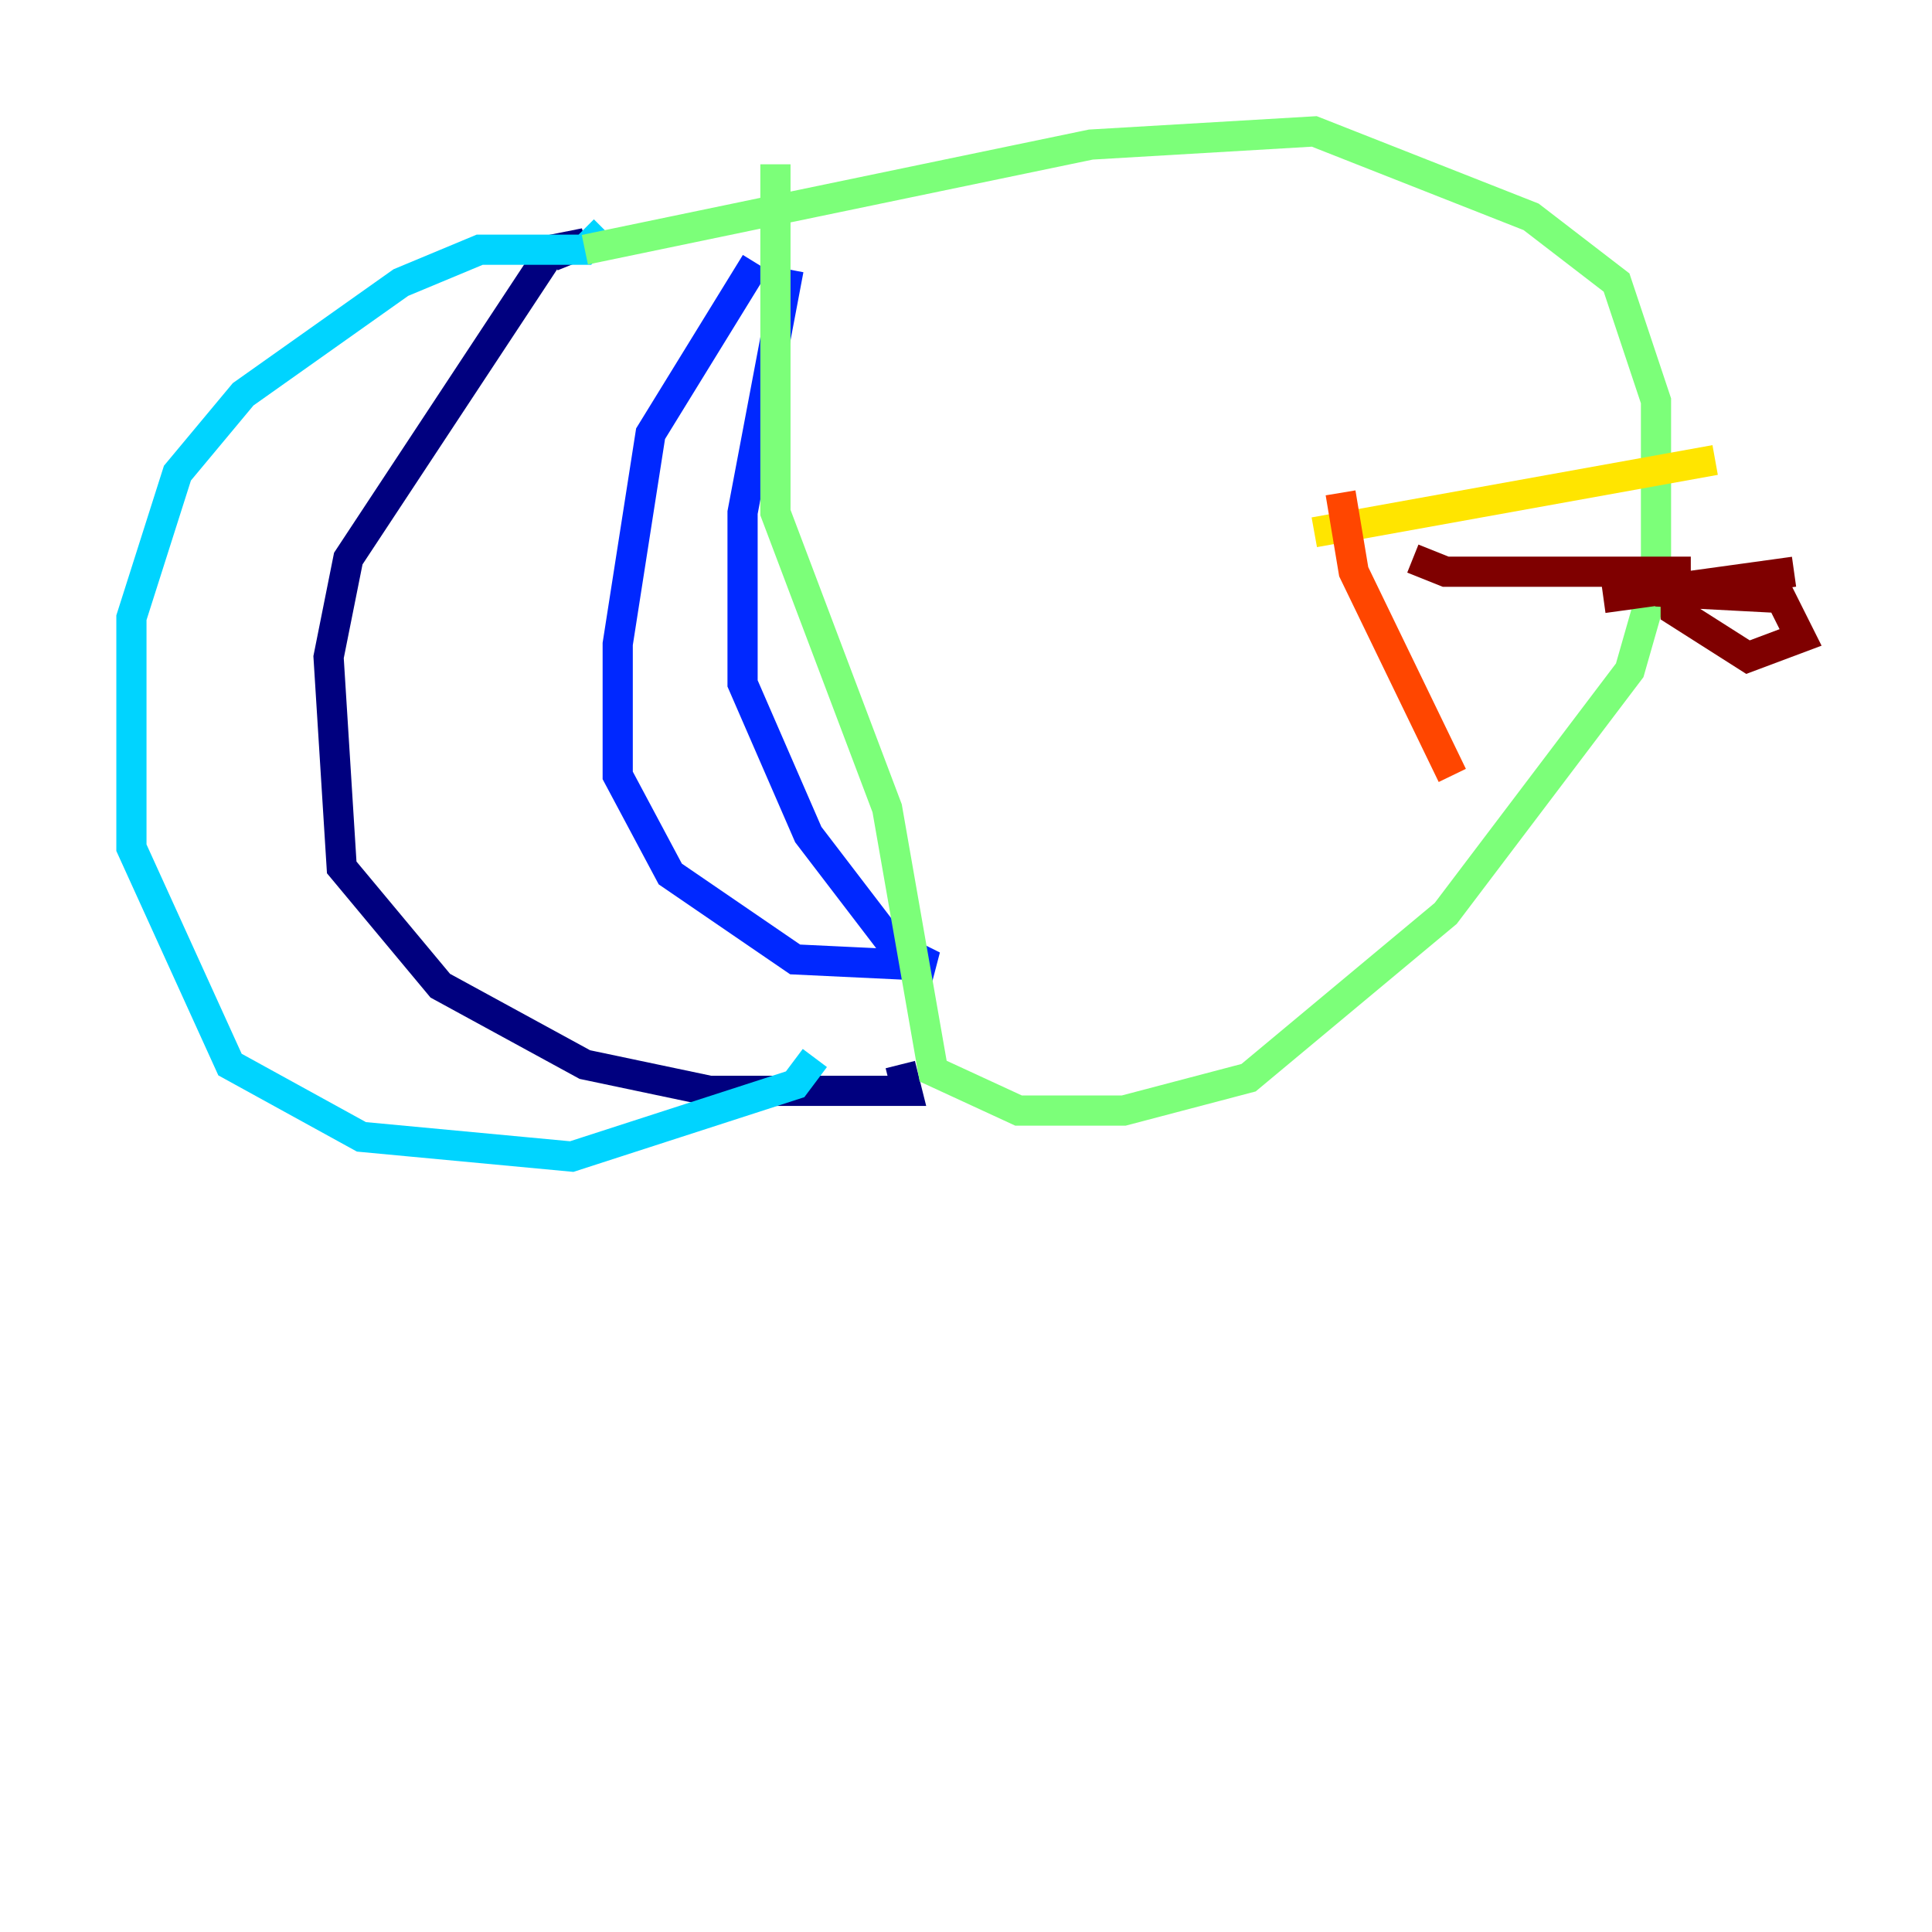 <?xml version="1.0" encoding="utf-8" ?>
<svg baseProfile="tiny" height="128" version="1.2" viewBox="0,0,128,128" width="128" xmlns="http://www.w3.org/2000/svg" xmlns:ev="http://www.w3.org/2001/xml-events" xmlns:xlink="http://www.w3.org/1999/xlink"><defs /><polyline fill="none" points="36.571,16.98 38.748,16.109 36.571,16.544 23.075,37.007 21.769,43.537 22.64,57.469 29.17,65.306 38.748,70.531 47.02,72.272 60.082,72.272 59.646,70.531" stroke="#00007f" stroke-width="2" /><polyline fill="none" points="50.068,17.415 43.102,28.735 40.925,42.667 40.925,51.374 44.408,57.905 52.68,63.565 61.823,64.0 59.211,62.694 53.551,55.292 49.197,45.279 49.197,33.959 52.245,17.85" stroke="#0028ff" stroke-width="2" /><polyline fill="none" points="40.054,15.238 38.748,16.544 31.782,16.544 26.558,18.721 16.109,26.122 11.755,31.347 8.707,40.925 8.707,56.163 15.238,70.531 23.946,75.32 37.878,76.626 52.68,71.837 53.986,70.095" stroke="#00d4ff" stroke-width="2" /><polyline fill="none" points="38.748,16.544 72.272,9.578 87.075,8.707 101.442,14.367 107.102,18.721 109.714,26.558 109.714,38.313 107.973,44.408 95.782,60.517 82.721,71.401 74.449,73.578 67.483,73.578 61.823,70.966 58.776,53.551 51.374,33.959 51.374,10.884" stroke="#7cff79" stroke-width="2" /><polyline fill="none" points="87.075,35.265 113.633,30.476" stroke="#ffe500" stroke-width="2" /><polyline fill="none" points="88.816,32.653 89.687,37.878 96.218,51.374" stroke="#ff4600" stroke-width="2" /><polyline fill="none" points="93.605,37.007 95.782,37.878 111.02,37.878 111.02,40.49 115.809,43.537 119.293,42.231 117.986,39.619 109.714,39.184 118.857,37.878 106.231,39.619" stroke="#7f0000" stroke-width="2" /></svg>